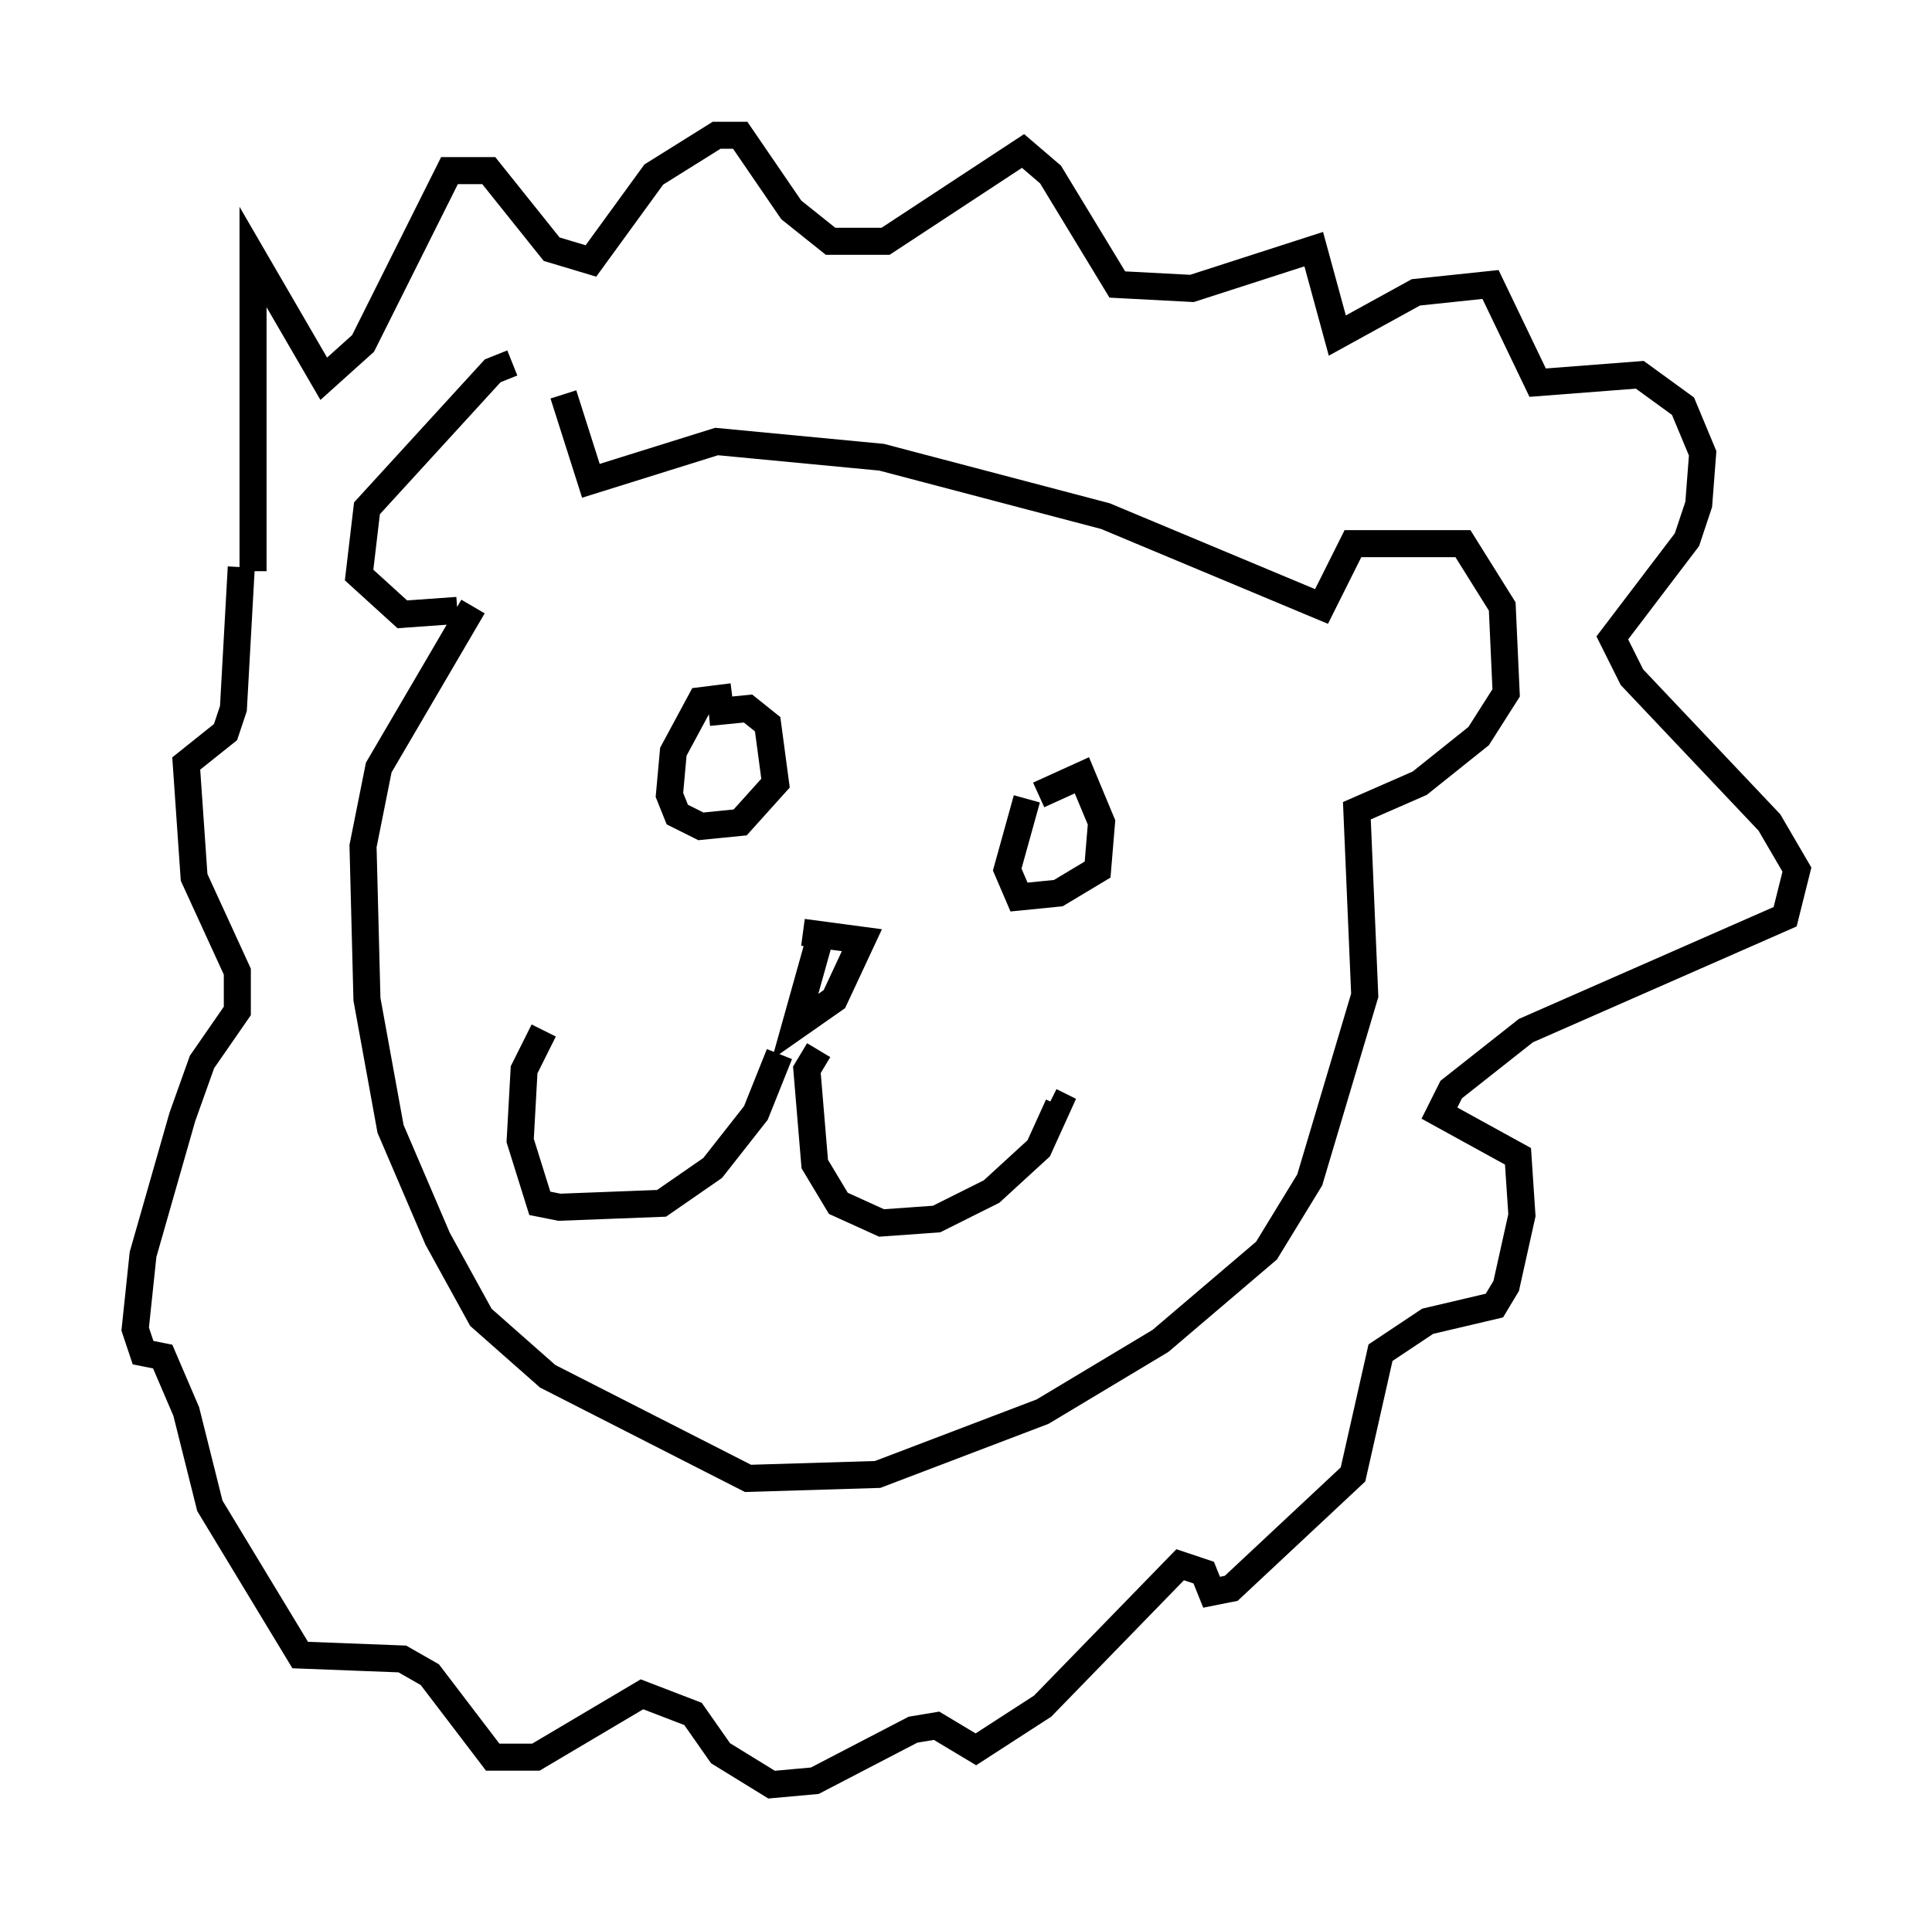 <?xml version="1.0" encoding="utf-8" ?>
<svg baseProfile="full" height="71.005" version="1.1" width="71.441" xmlns="http://www.w3.org/2000/svg" xmlns:ev="http://www.w3.org/2001/xml-events" xmlns:xlink="http://www.w3.org/1999/xlink"><defs /><rect fill="white" height="71.005" width="71.441" x="0" y="0" /><path d="M20.542, 14.296 m-1.598, -0.872 l-0.726, 0.291 -4.648, 5.084 l-0.291, 2.469 1.598, 1.453 l2.034, -0.145 m3.922, -7.989 l1.017, 3.196 4.648, -1.453 l6.101, 0.581 8.279, 2.179 l7.989, 3.341 1.162, -2.324 l4.067, 0.0 1.453, 2.324 l0.145, 3.196 -1.017, 1.598 l-2.179, 1.743 -2.324, 1.017 l0.291, 6.827 -2.034, 6.827 l-1.598, 2.615 -3.922, 3.341 l-4.358, 2.615 -6.101, 2.324 l-4.793, 0.145 -7.408, -3.777 l-2.469, -2.179 -1.598, -2.905 l-1.743, -4.067 -0.872, -4.793 l-0.145, -5.665 0.581, -2.905 l3.486, -5.955 m-8.134, -1.307 l0.0, -11.62 2.615, 4.503 l1.453, -1.307 3.196, -6.391 l1.453, 0.0 2.324, 2.905 l1.453, 0.436 2.324, -3.196 l2.324, -1.453 0.872, 0.0 l1.888, 2.76 1.453, 1.162 l2.034, 0.0 5.084, -3.341 l1.017, 0.872 2.469, 4.067 l2.76, 0.145 4.503, -1.453 l0.872, 3.196 2.905, -1.598 l2.76, -0.291 1.743, 3.631 l3.777, -0.291 1.598, 1.162 l0.726, 1.743 -0.145, 1.888 l-0.436, 1.307 -2.76, 3.631 l0.726, 1.453 5.084, 5.374 l1.017, 1.743 -0.436, 1.743 l-9.587, 4.212 -2.76, 2.179 l-0.436, 0.872 2.905, 1.598 l0.145, 2.179 -0.581, 2.615 l-0.436, 0.726 -2.469, 0.581 l-1.743, 1.162 -1.017, 4.503 l-4.503, 4.212 -0.726, 0.145 l-0.291, -0.726 -0.872, -0.291 l-5.084, 5.229 -2.469, 1.598 l-1.453, -0.872 -0.872, 0.145 l-3.631, 1.888 -1.598, 0.145 l-1.888, -1.162 -1.017, -1.453 l-1.888, -0.726 -3.922, 2.324 l-1.598, 0.0 -2.324, -3.05 l-1.017, -0.581 -3.777, -0.145 l-3.341, -5.52 -0.872, -3.486 l-0.872, -2.034 -0.726, -0.145 l-0.291, -0.872 0.291, -2.76 l1.453, -5.084 0.726, -2.034 l1.307, -1.888 0.0, -1.453 l-1.598, -3.486 -0.291, -4.212 l1.453, -1.162 0.291, -0.872 l0.291, -5.229 m17.285, 5.374 l1.453, -0.145 0.726, 0.581 l0.291, 2.179 -1.307, 1.453 l-1.453, 0.145 -0.872, -0.436 l-0.291, -0.726 0.145, -1.598 l1.017, -1.888 1.162, -0.145 m11.33, 3.631 l1.598, -0.726 0.726, 1.743 l-0.145, 1.743 -1.453, 0.872 l-1.453, 0.145 -0.436, -1.017 l0.726, -2.615 m-7.553, 4.793 l-1.017, 3.631 1.453, -1.017 l1.017, -2.179 -2.179, -0.291 m0.581, 4.358 l-0.436, 0.726 0.291, 3.486 l0.872, 1.453 1.598, 0.726 l2.034, -0.145 2.034, -1.017 l1.743, -1.598 0.726, -1.598 l-0.291, -0.145 m-10.022, -1.743 l-0.872, 2.179 -1.598, 2.034 l-1.888, 1.307 -3.777, 0.145 l-0.726, -0.145 -0.726, -2.324 l0.145, -2.615 0.726, -1.453 " fill="none" stroke="black" stroke-width="1" /></svg>
